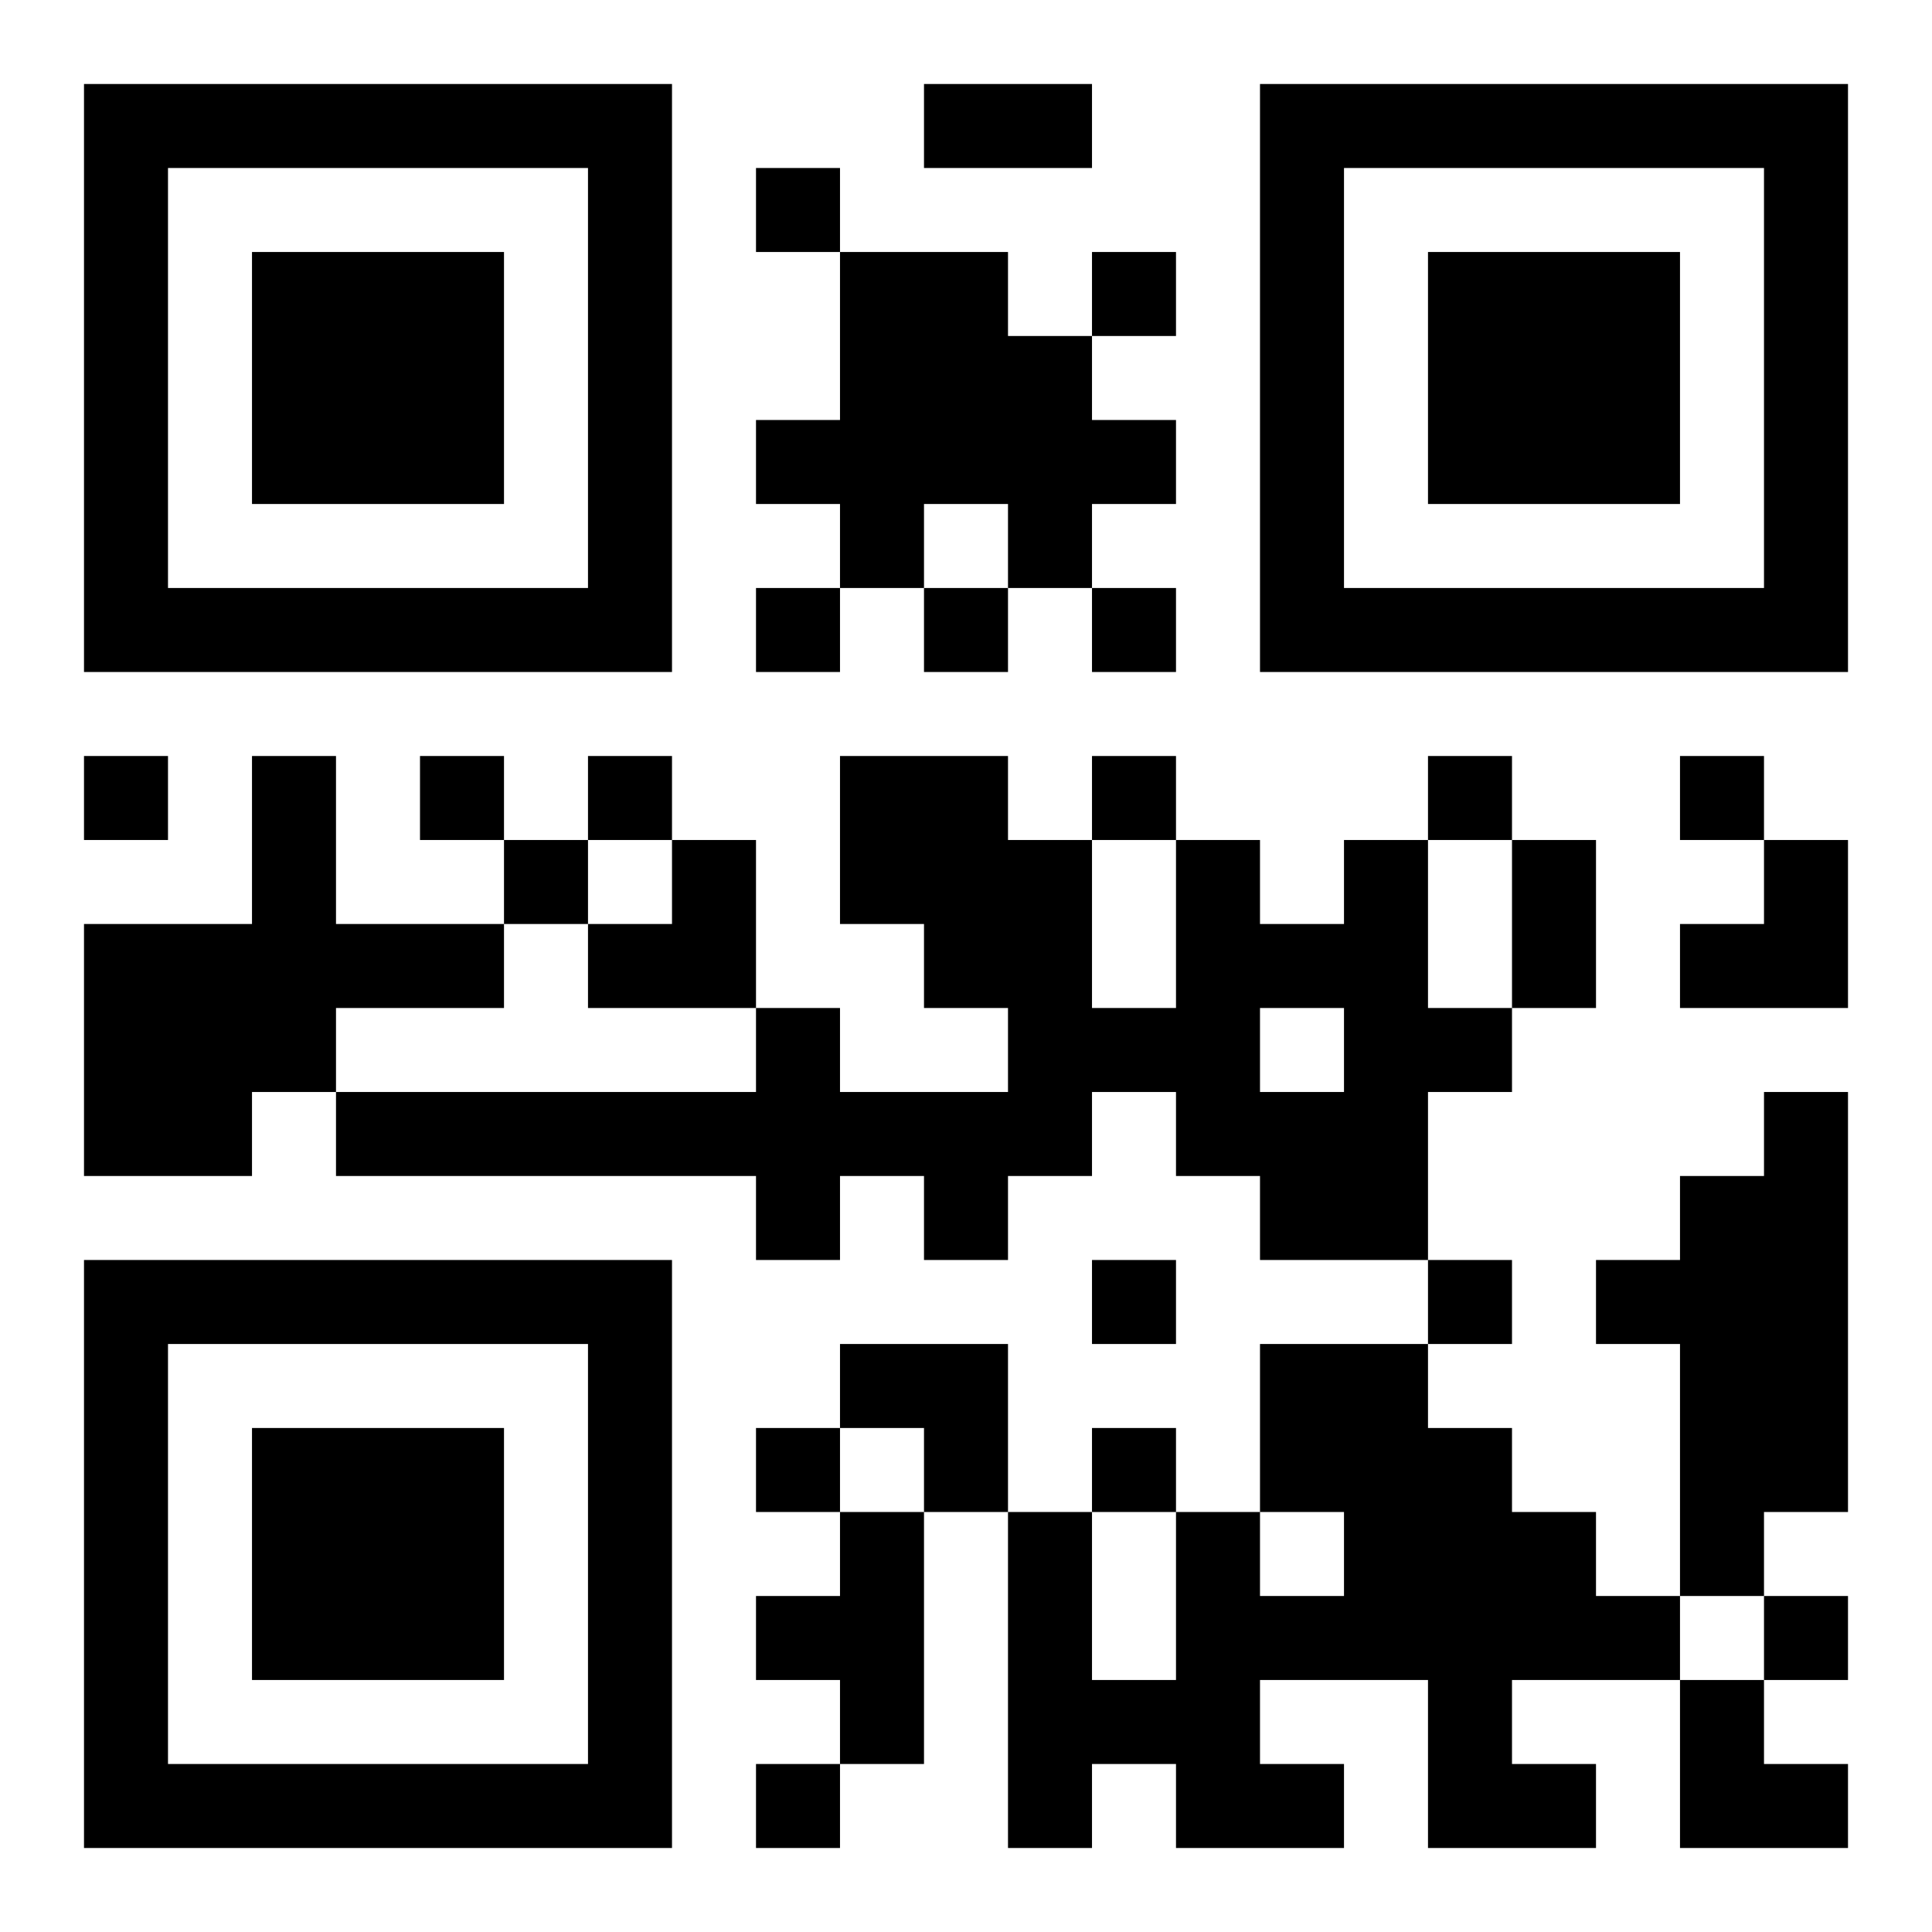 <svg xmlns="http://www.w3.org/2000/svg" viewBox="0 0 23 23"><path d="M1 1h7v7h-7zM11 1h2v1h-2zM15 1h7v7h-7zM2 2v5h5v-5zM9 2h1v1h-1zM16 2v5h5v-5zM3 3h3v3h-3zM10 3h2v1h1v1h1v1h-1v1h-1v-1h-1v1h-1v-1h-1v-1h1zM13 3h1v1h-1zM17 3h3v3h-3zM9 7h1v1h-1zM11 7h1v1h-1zM13 7h1v1h-1zM1 9h1v1h-1zM3 9h1v2h2v1h-2v1h-1v1h-2v-3h2zM5 9h1v1h-1zM7 9h1v1h-1zM10 9h2v1h1v2h1v-2h1v1h1v-1h1v2h1v1h-1v2h-2v-1h-1v-1h-1v1h-1v1h-1v-1h-1v1h-1v-1h-5v-1h5v-1h1v1h2v-1h-1v-1h-1zM13 9h1v1h-1zM17 9h1v1h-1zM20 9h1v1h-1zM6 10h1v1h-1zM8 10h1v2h-2v-1h1zM18 10h1v2h-1zM21 10h1v2h-2v-1h1zM15 12v1h1v-1zM21 13h1v5h-1v1h-1v-3h-1v-1h1v-1h1zM1 15h7v7h-7zM13 15h1v1h-1zM17 15h1v1h-1zM2 16v5h5v-5zM10 16h2v2h-1v-1h-1zM15 16h2v1h1v1h1v1h1v1h-2v1h1v1h-2v-2h-2v1h1v1h-2v-1h-1v1h-1v-4h1v2h1v-2h1v1h1v-1h-1zM3 17h3v3h-3zM9 17h1v1h-1zM13 17h1v1h-1zM10 18h1v3h-1v-1h-1v-1h1zM21 19h1v1h-1zM20 20h1v1h1v1h-2zM9 21h1v1h-1z"/></svg>